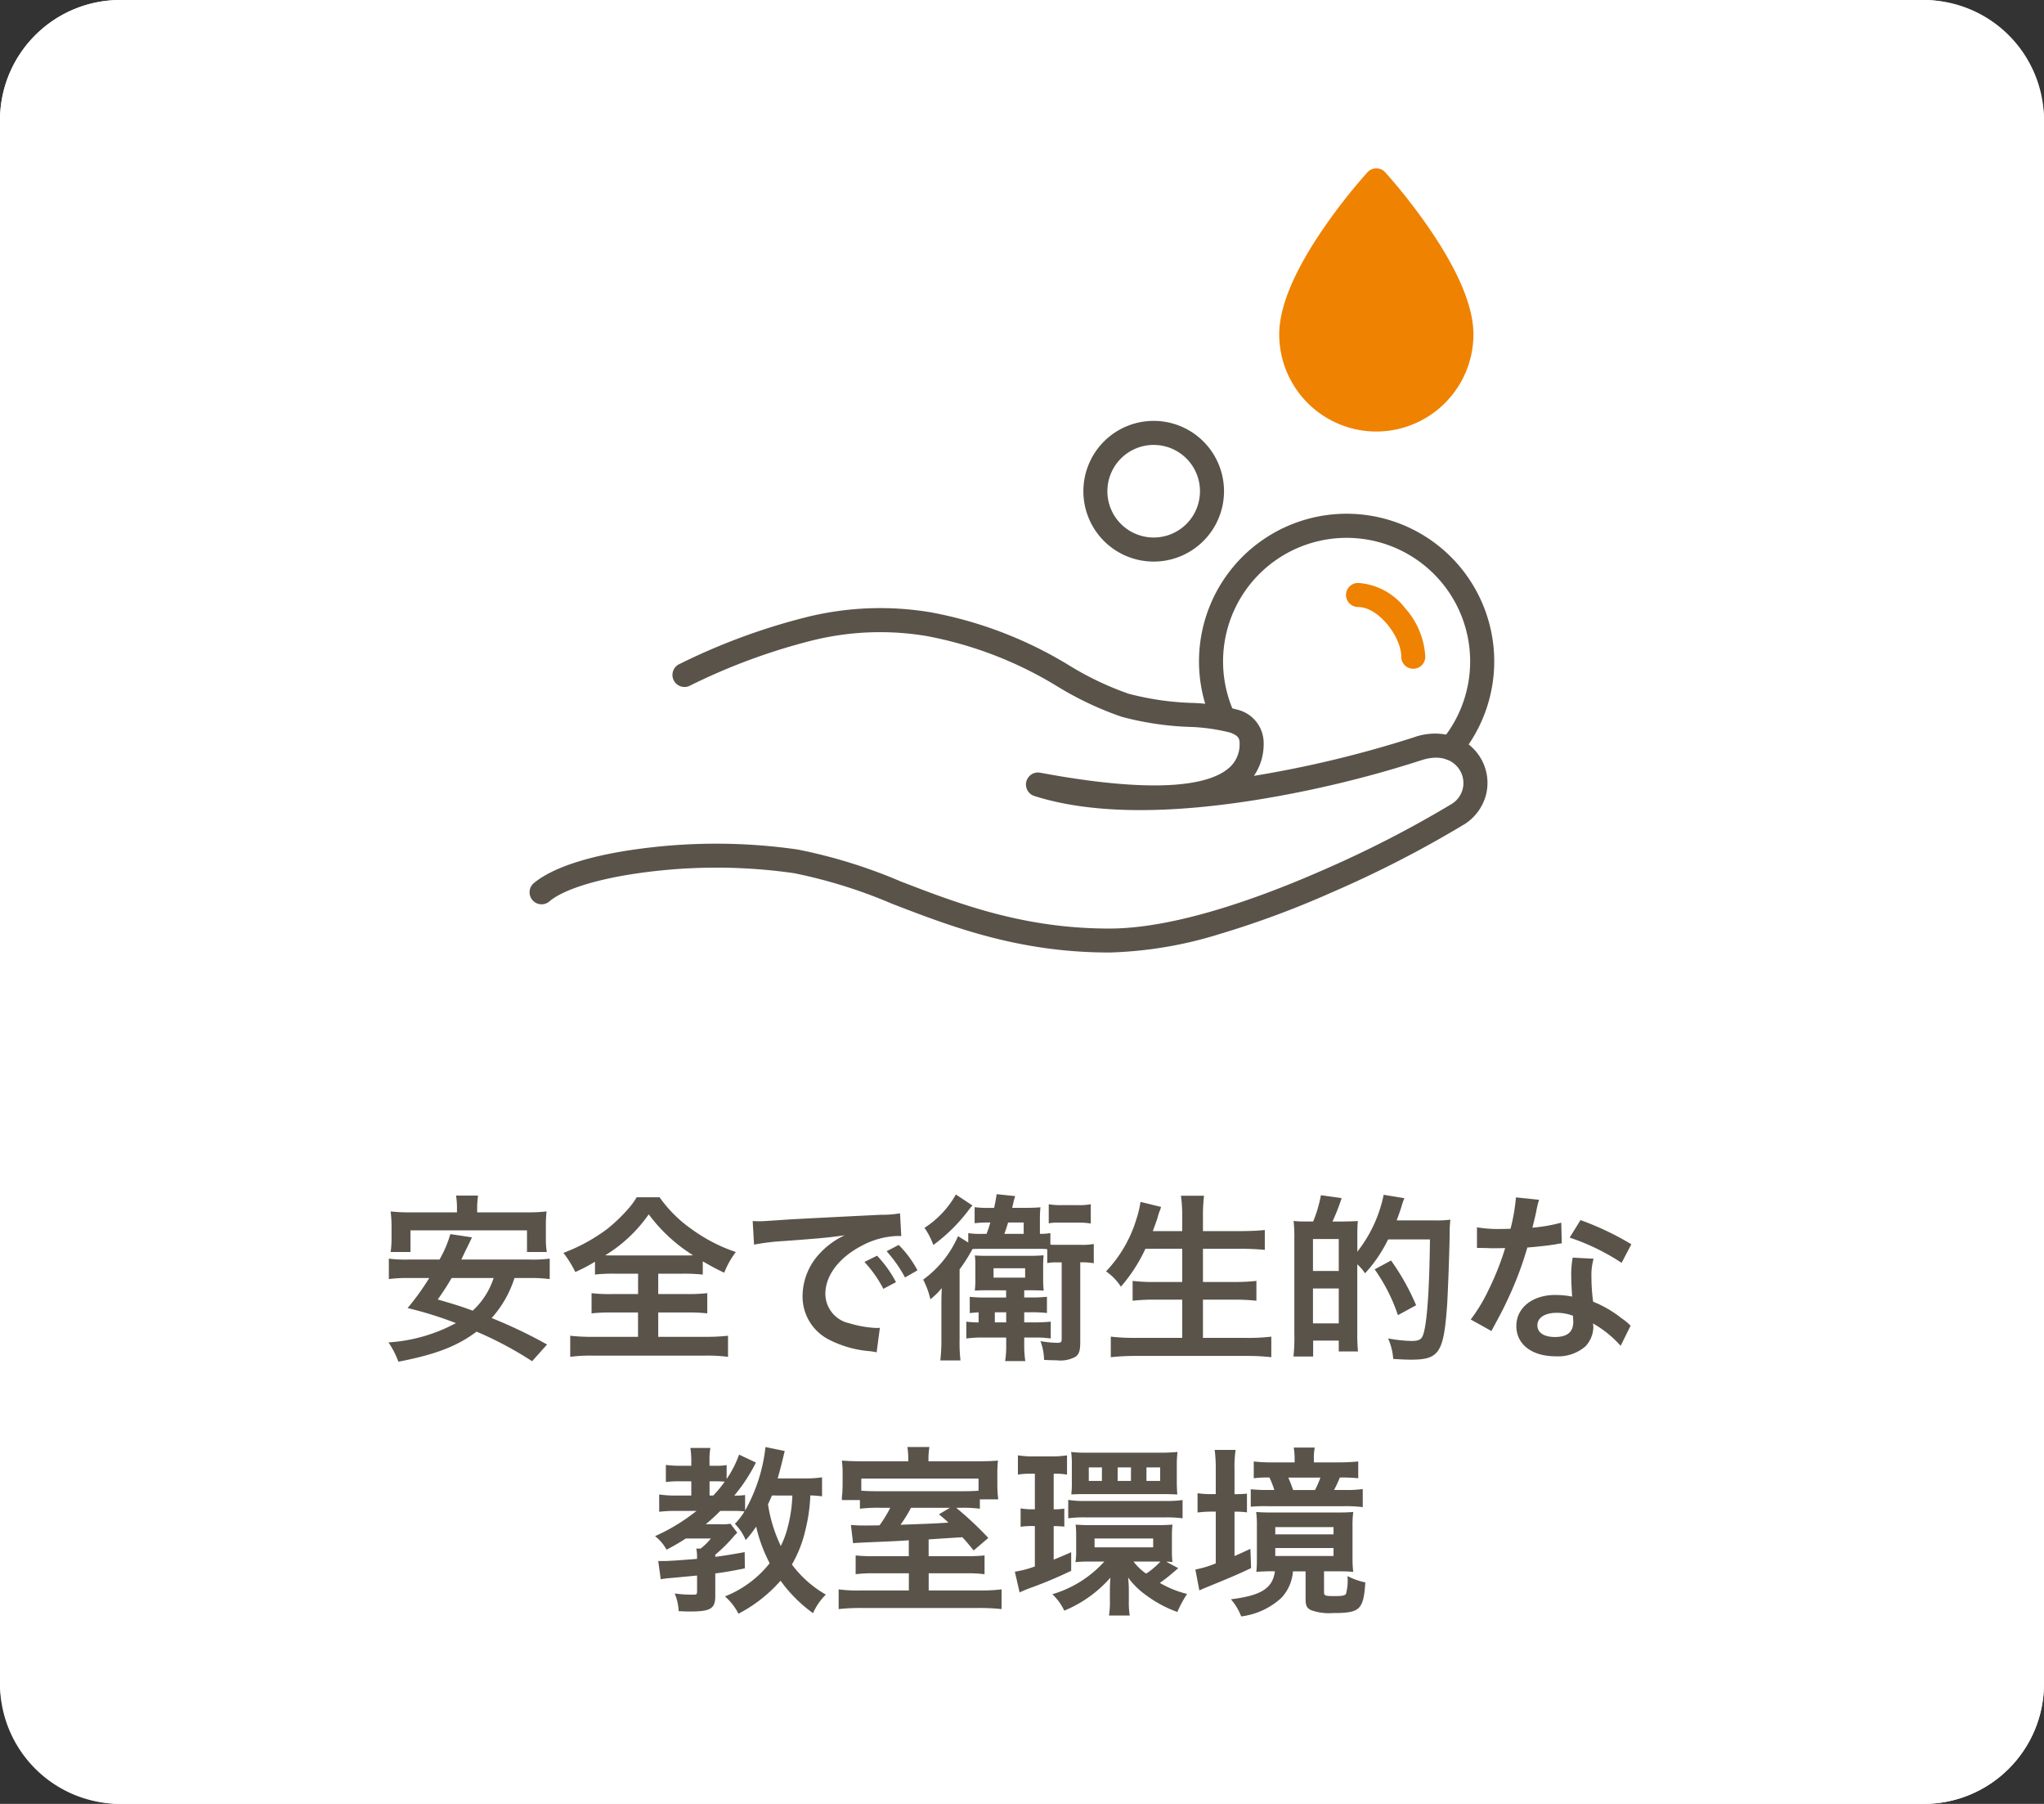 <svg xmlns="http://www.w3.org/2000/svg" width="170" height="150" viewBox="0 0 170 150">
  <rect x="0" y="0" width="170" height="150" fill="#333333" stroke="none"/>
  <g id="features_hover_1-sp" transform="translate(-10086 -1241)">
    <g id="グループ_1024" data-name="グループ 1024" transform="translate(10085.565 1292)">
      <rect id="長方形_162" data-name="長方形 162" width="170" height="150" rx="10" transform="translate(0.435 -51)" fill="#fff"/>
      <path id="長方形_162_-_アウトライン" data-name="長方形 162 - アウトライン" d="M10,1a9.01,9.01,0,0,0-9,9V140a9.01,9.01,0,0,0,9,9H160a9.01,9.01,0,0,0,9-9V10a9.01,9.01,0,0,0-9-9H10m0-1H160a10,10,0,0,1,10,10V140a10,10,0,0,1-10,10H10A10,10,0,0,1,0,140V10A10,10,0,0,1,10,0Z" transform="translate(0.435 -51)" fill="#fff"/>
      <path id="パス_5928" data-name="パス 5928" d="M-39.93-5.73a12.035,12.035,0,0,1,1.65.09v-1.7a10.865,10.865,0,0,1-1.65.075h-5.7c.39-.825.39-.825.585-1.215l.3-.63-1.8-.27a9.636,9.636,0,0,1-.9,2.115h-2.58a10.882,10.882,0,0,1-1.635-.075v1.7a11.5,11.5,0,0,1,1.635-.09H-48.3a20.93,20.93,0,0,1-1.8,2.5A31.254,31.254,0,0,1-46.08-1.98,13.646,13.646,0,0,1-51.69-.375a7.4,7.4,0,0,1,.825,1.605c3.105-.6,4.89-1.29,6.5-2.5a29.71,29.71,0,0,1,4.62,2.46L-38.5-.2A39.477,39.477,0,0,0-43.11-2.4a9.127,9.127,0,0,0,1.9-3.33Zm-3.015,0a6.337,6.337,0,0,1-1.74,2.715c-1.065-.39-1.425-.495-2.91-.93A19.736,19.736,0,0,0-46.44-5.73Zm-3.045-5.46h-3.795a13.986,13.986,0,0,1-1.725-.075,10.4,10.4,0,0,1,.075,1.155V-9a7.911,7.911,0,0,1-.075,1.11h1.65v-1.8h9.69v1.8h1.65A6.249,6.249,0,0,1-38.6-9v-1.11a9.6,9.6,0,0,1,.06-1.155,14.135,14.135,0,0,1-1.725.075h-4.05v-.27a7.815,7.815,0,0,1,.075-1.125h-1.83a6.606,6.606,0,0,1,.075,1.14Zm15.06,5.1v1.695h-2.2A12.534,12.534,0,0,1-34.8-4.47v1.68a14.958,14.958,0,0,1,1.665-.075h2.2V-.84h-3.72a15.241,15.241,0,0,1-1.92-.09V.825a12.935,12.935,0,0,1,1.875-.1h9.36a13.162,13.162,0,0,1,1.89.1V-.93a15.806,15.806,0,0,1-1.905.09h-3.9V-2.865h2.43a14.848,14.848,0,0,1,1.65.075V-4.47a14.075,14.075,0,0,1-1.65.075h-2.43V-6.09h2.115a14.627,14.627,0,0,1,1.59.075v-1.1c.675.39,1.11.63,1.785.945A7.09,7.09,0,0,1-22.8-7.89a13.592,13.592,0,0,1-3.675-1.9,10.944,10.944,0,0,1-2.67-2.655h-1.9a6.3,6.3,0,0,1-.81,1.08A13.437,13.437,0,0,1-33.51-9.8a14.55,14.55,0,0,1-3.63,1.98,9.455,9.455,0,0,1,.99,1.59,13.349,13.349,0,0,0,1.635-.855v1.065A14.739,14.739,0,0,1-32.88-6.09ZM-33-7.605c-.225,0-.36,0-.66-.015a12.041,12.041,0,0,0,3.615-3.405,13.45,13.45,0,0,0,3.69,3.405c-.285.015-.39.015-.705.015Zm11.715-.9a18.826,18.826,0,0,1,2.49-.3c2.91-.21,3.84-.3,5.055-.48A6.633,6.633,0,0,0-15.825-7.77,5.223,5.223,0,0,0-17.25-4.245,4.013,4.013,0,0,0-15.1-.63,9.024,9.024,0,0,0-11.6.36c.285.045.315.045.51.09l.27-2.04c-.15.015-.285.015-.3.015a9.1,9.1,0,0,1-2.235-.39,2.519,2.519,0,0,1-2-2.445c0-1.515,1.125-3.015,3.03-4.005a6.708,6.708,0,0,1,2.97-.81,2.323,2.323,0,0,1,.315.015l-.105-1.9a8.082,8.082,0,0,1-1.545.12c-4,.195-6.57.33-7.665.39-2.2.15-2.2.15-2.475.15-.075,0-.24,0-.57-.015Zm9.18,1.44A10.124,10.124,0,0,1-10.53-4.83l1.05-.555a9.721,9.721,0,0,0-1.575-2.2Zm4.41.7a8.675,8.675,0,0,0-1.56-2.115l-1.005.525A11.052,11.052,0,0,1-8.73-5.775ZM-2.3-9.4a7.2,7.2,0,0,1-1.17-.06v.78L-4.32-9.21a8.772,8.772,0,0,1-2.9,3.615,6.717,6.717,0,0,1,.6,1.635,6,6,0,0,0,.945-.93c-.03.915-.03.915-.03,1.41V-.63a13.629,13.629,0,0,1-.09,1.755h1.68a12.328,12.328,0,0,1-.075-1.71V-6.45a11.8,11.8,0,0,0,.675-1c.285-.48.285-.48.4-.69.33-.015.495-.015.885-.015H2.4a5.2,5.2,0,0,1,.7.03v1.155a3.672,3.672,0,0,1,.765-.06h.435v6.39c0,.24-.075.3-.375.3A9.508,9.508,0,0,1,2.535-.48a4.582,4.582,0,0,1,.3,1.56c.57.03.78.03,1.02.03A2.666,2.666,0,0,0,5.445.825c.315-.24.4-.51.4-1.275V-7.035a6.122,6.122,0,0,1,1.125.075v-1.6A5.291,5.291,0,0,1,5.85-8.49H3.87c-.225,0-.315,0-.51-.015v-.96a4.335,4.335,0,0,1-.87.06v-1.17a10.1,10.1,0,0,1,.045-1.035c-.33.03-.645.045-1.2.045H.18c.06-.225.06-.24.1-.42.06-.27.09-.345.15-.555L-1.11-12.7c-.075.495-.09.585-.21,1.14h-.42a8.823,8.823,0,0,1-1.2-.06v1.335a9.185,9.185,0,0,1,1.14-.06h.165A8.719,8.719,0,0,1-1.95-9.4Zm1.83,0c.12-.315.18-.5.315-.945H1.14V-9.4Zm.15,4.695v.6H-1.95a13.476,13.476,0,0,1-1.395-.06v1.35c.315-.03.495-.045.735-.06v.84A8.662,8.662,0,0,1-3.63-2.1V-.7A9.712,9.712,0,0,1-2.205-.78h1.89V-.2a7.5,7.5,0,0,1-.09,1.38h1.68A8.765,8.765,0,0,1,1.185-.18v-.6h1.1A8.077,8.077,0,0,1,3.39-.7V-2.1a13.451,13.451,0,0,1-1.44.06H1.185v-.84h.51a10.842,10.842,0,0,1,1.38.06V-4.17a12.116,12.116,0,0,1-1.38.06h-.51v-.6H1.56c.6,0,1.005.015,1.245.03A8.658,8.658,0,0,1,2.76-5.7v-.9A9.017,9.017,0,0,1,2.8-7.62a11.733,11.733,0,0,1-1.23.045H-2.04c-.39,0-.66-.015-.885-.03a4.908,4.908,0,0,1,.045.78V-5.7a7.824,7.824,0,0,1-.045,1.02c.435-.03.66-.03,1.26-.03ZM-1.26-2.88h.945v.84H-1.26Zm-.105-3.66H1.26v.78H-1.365ZM-4.5-12.675A7.9,7.9,0,0,1-7.11-9.9a6,6,0,0,1,.735,1.425,14.138,14.138,0,0,0,3-2.985,3.183,3.183,0,0,1,.255-.3Zm11.22.81a5.247,5.247,0,0,1-1.08.075H4.305a5.518,5.518,0,0,1-1.08-.075v1.59a3.34,3.34,0,0,1,.705-.06H5.64a5.707,5.707,0,0,1,1.08.075Zm7.605,3.7V-5.4H12a13.765,13.765,0,0,1-1.8-.09v1.65a15.734,15.734,0,0,1,1.815-.09h2.31V-.75H10.47A17.587,17.587,0,0,1,8.385-.855V.855A19.289,19.289,0,0,1,10.515.75h9.18a17.487,17.487,0,0,1,2.04.105V-.855A16.441,16.441,0,0,1,19.65-.75h-3.6V-3.93h2.6a16.675,16.675,0,0,1,1.845.09V-5.49a15.569,15.569,0,0,1-1.845.09h-2.6V-8.16h3.165c.72,0,1.335.03,1.98.09V-9.72c-.615.06-1.26.09-2.025.09H16.05v-1.155a13.986,13.986,0,0,1,.09-1.785H14.22a12.231,12.231,0,0,1,.105,1.8v1.14H11.88q.293-.787.4-1.125a3.593,3.593,0,0,1,.15-.495,2.371,2.371,0,0,0,.135-.39l-1.71-.42a8.141,8.141,0,0,1-.33,1.4,10.879,10.879,0,0,1-2.535,4.38A4.551,4.551,0,0,1,9.225-5.01a13.253,13.253,0,0,0,2.04-3.15Zm10.59-2.265H24.39a7.265,7.265,0,0,1-.8-.045,12.358,12.358,0,0,1,.06,1.53v7.8A15.386,15.386,0,0,1,23.58.8h1.635V-.525h2.13v.9h1.6a14.548,14.548,0,0,1-.06-1.485V-6.87a3.843,3.843,0,0,1,.645.75,11.6,11.6,0,0,0,1.92-2.82h3.48c-.045,4.125-.24,6.96-.555,7.89-.135.435-.36.555-1.005.555a12.378,12.378,0,0,1-1.92-.21A5.112,5.112,0,0,1,31.875,1c.75.045,1.125.06,1.485.06,2.31,0,2.7-.57,2.985-4.365.06-.765.195-4.23.225-6.09a8.711,8.711,0,0,1,.06-1.185,8.794,8.794,0,0,1-1.275.06H32.16c.135-.345.375-1.035.435-1.26a4.2,4.2,0,0,1,.21-.585l-1.725-.285A11.273,11.273,0,0,1,28.89-7.92V-9.18c0-.765.015-.81.015-.84a4.268,4.268,0,0,1,.03-.45c-.12.015-.555.03-1.29.045H26.82a16.558,16.558,0,0,0,.765-1.95l-1.725-.24a10.832,10.832,0,0,1-.645,2.19ZM25.2-8.97h2.145v2.655H25.2Zm0,4.11h2.145v2.9H25.2Zm8.58,1.395a19.527,19.527,0,0,0-2.085-3.72L30.33-6.45a14.577,14.577,0,0,1,1.935,3.81Zm8.3-8.97a15.324,15.324,0,0,1-.45,2.61c-.33.015-.585.015-.765.015a10.415,10.415,0,0,1-2.025-.135v1.71l.8.015c.315.015.4.015.6.015s.27,0,.945-.015a23.077,23.077,0,0,1-1.41,3.54,13.654,13.654,0,0,1-1.455,2.4l1.725.96c.09-.18.09-.18.285-.54.57-1.05.705-1.32,1.05-2.055a28.792,28.792,0,0,0,1.65-4.35c.93-.075,1.845-.18,2.385-.27a2.925,2.925,0,0,1,.48-.075l-.045-1.725a12.866,12.866,0,0,1-2.4.42c.165-.66.24-.96.315-1.32a7.509,7.509,0,0,1,.24-1Zm9.6,3.9a23.678,23.678,0,0,0-4.23-2.01l-.9,1.455a18.359,18.359,0,0,1,4.32,2.1Zm-.06,6.765a2.687,2.687,0,0,1-.225-.21,5.53,5.53,0,0,0-.525-.4,9.372,9.372,0,0,0-2.37-1.38A15.926,15.926,0,0,1,48.36-5.82a5,5,0,0,1,.18-1.515l-1.74-.09a7.956,7.956,0,0,0-.12,1.515c0,.45.03,1.035.075,1.725a7.451,7.451,0,0,0-1.4-.135c-1.9,0-3.24,1.065-3.24,2.58,0,1.53,1.29,2.52,3.27,2.52a3.463,3.463,0,0,0,2.49-.84,2.4,2.4,0,0,0,.645-1.59c0-.06-.015-.165-.03-.3a9.072,9.072,0,0,1,2.3,1.86Zm-4.8-.825s.03.36.03.51c0,.84-.5,1.26-1.515,1.26-.93,0-1.47-.36-1.47-.975,0-.63.63-1.035,1.6-1.035A3.781,3.781,0,0,1,46.815-2.595ZM-15.63,10.845a9.215,9.215,0,0,1-1.5.09h-2.19c.18-.645.27-.975.315-1.17.18-.735.18-.735.27-1.11l-1.6-.33a13.778,13.778,0,0,1-1.695,5.28v-1.29a5.156,5.156,0,0,1-.9.045,13.9,13.9,0,0,0,1.8-2.745l-1.4-.66a8.638,8.638,0,0,1-1.035,2.025V9.825a4.879,4.879,0,0,1-.9.06h-.525V9.48a5.247,5.247,0,0,1,.075-1.08H-26.58a7.088,7.088,0,0,1,.075,1.065v.42h-.87A8.883,8.883,0,0,1-28.62,9.81v1.425a8.512,8.512,0,0,1,1.215-.06h.9V12.36h-1.26a9.123,9.123,0,0,1-1.41-.09v1.44a11.354,11.354,0,0,1,1.38-.075h1.725a15.749,15.749,0,0,1-3.45,2.1,3.767,3.767,0,0,1,.96,1.125c.6-.315,1.02-.555,1.6-.93h2.085a5.047,5.047,0,0,1-.855.84h-.36a3.481,3.481,0,0,1,.06.855c-1.245.1-2.31.18-2.805.18h-.42l.21,1.515a6.931,6.931,0,0,1,.8-.1c1.29-.12,1.29-.12,2.22-.21V20.3c0,.255-.03.3-.27.3a10.214,10.214,0,0,1-1.59-.1,4.339,4.339,0,0,1,.33,1.47c.525.03.72.03.975.03,1.68,0,2.07-.24,2.07-1.275v-1.89c.81-.105,1.26-.18,2.46-.42l-.015-1.35c-1.185.21-1.635.285-2.445.39V17.28a12.881,12.881,0,0,0,1.515-1.5s.1-.12.315-.33l-.57-.75a4.014,4.014,0,0,1-.9.045h-1.155a16.02,16.02,0,0,0,1.215-1.11h1.14a7.453,7.453,0,0,1,.87.045,5.866,5.866,0,0,1-.8,1.035,4.169,4.169,0,0,1,.9,1.35,9.983,9.983,0,0,0,.87-1.125,12.362,12.362,0,0,0,1.125,3.045,8.9,8.9,0,0,1-3.72,2.76,4.9,4.9,0,0,1,1.125,1.44,12.07,12.07,0,0,0,3.5-2.745,11.822,11.822,0,0,0,2.7,2.7,4.994,4.994,0,0,1,1.065-1.545,9.214,9.214,0,0,1-2.82-2.5,10.342,10.342,0,0,0,1.11-2.82,14.16,14.16,0,0,0,.42-2.925,8.091,8.091,0,0,1,.975.075ZM-18.1,12.36a11.8,11.8,0,0,1-.375,2.595,7.882,7.882,0,0,1-.585,1.6,12.287,12.287,0,0,1-1.065-3.465c.12-.27.18-.39.33-.735Zm-6.885,0V11.175h.66c.195,0,.45.015.6.03a9.551,9.551,0,0,1-.96,1.155ZM-8.415,17.4h-2.82a13.322,13.322,0,0,1-1.6-.06V18.9a11.219,11.219,0,0,1,1.575-.075h2.85V20.25H-12.39a11.7,11.7,0,0,1-1.86-.09V21.8a17.2,17.2,0,0,1,2.025-.09H-2.76A17.785,17.785,0,0,1-.7,21.8V20.16a13.559,13.559,0,0,1-1.86.09h-4.2V18.825h3.1a11.011,11.011,0,0,1,1.545.075V17.34a13.368,13.368,0,0,1-1.515.06H-6.765V16.005c1.845-.12,1.845-.12,2.8-.18.3.315.465.51.945,1.1L-1.8,15.885A28.463,28.463,0,0,0-4.47,13.38h.345a10.41,10.41,0,0,1,1.62.075v-.78h1.53a9.837,9.837,0,0,1-.075-1.23V10.62A10.8,10.8,0,0,1-1,9.45c-.465.045-.96.06-1.89.06H-6.78V9.3A6.14,6.14,0,0,1-6.7,8.325h-1.83A6.441,6.441,0,0,1-8.46,9.3v.21h-3.66c-.855,0-1.32-.015-1.86-.06a8.4,8.4,0,0,1,.06,1.11v.765c0,.36-.015.7-.03.9a3.085,3.085,0,0,0-.03.51h1.5v.72a12.226,12.226,0,0,1,1.8-.075h.72a10.47,10.47,0,0,1-.885,1.455c-.675.015-1.02.015-1.29.015-.465,0-.7-.015-1.095-.045l.18,1.515c.15-.015.6-.045,1.32-.075,2.34-.1,2.34-.1,3.315-.165Zm5.8-5.445c-.33.03-.7.045-1.56.045h-6.69c-.795,0-1.155-.015-1.5-.045V10.95h9.75ZM-4.995,13.38l-.915.54c.39.315.495.42.795.69-1.185.075-1.185.075-3.99.18a11.345,11.345,0,0,0,.87-1.41Zm18,4.485a2.435,2.435,0,0,1,.51.03,7.124,7.124,0,0,1-.045-.9V15.72a8.114,8.114,0,0,1,.045-.945c-.33.03-.75.045-1.35.045H6.72c-.51,0-.9-.015-1.26-.045a7.835,7.835,0,0,1,.045.93V16.95a4.809,4.809,0,0,1-.06.945,11.658,11.658,0,0,1,1.2-.045h1.2a9.4,9.4,0,0,1-4.32,2.715,4.536,4.536,0,0,1,.99,1.365,10.337,10.337,0,0,0,3.84-2.745c-.03.3-.045.78-.045,1.05v.81a7.307,7.307,0,0,1-.075,1.29H9.96a6.891,6.891,0,0,1-.075-1.215V20.3a10.126,10.126,0,0,0-.06-1.125,6.5,6.5,0,0,0,1.515,1.485,10.053,10.053,0,0,0,2.58,1.38,9.91,9.91,0,0,1,.81-1.5,8.55,8.55,0,0,1-2.265-.915,12.915,12.915,0,0,0,1.11-.87c.255-.21.3-.255.42-.36Zm-.66-.015h.165a6.2,6.2,0,0,1-1.185,1,4.5,4.5,0,0,1-1.05-1Zm-5.31-1.92H11.91v.735H7.035ZM2.07,10.545V13.5H1.935a5.194,5.194,0,0,1-1.05-.075v1.53a6.783,6.783,0,0,1,1.02-.06H2.07v3.36a8.477,8.477,0,0,1-1.665.435L.8,20.415c.18-.09.54-.24.78-.33a35.516,35.516,0,0,0,3.51-1.47V17.07c-.78.345-1.035.45-1.455.615V14.9a8.742,8.742,0,0,1,.885.045v-1.5a5.239,5.239,0,0,1-.885.06V10.545h.165a4.922,4.922,0,0,1,.945.075V9.015a8.026,8.026,0,0,1-1.32.09H1.95a7.886,7.886,0,0,1-1.29-.09V10.62a5.612,5.612,0,0,1,1.08-.075Zm3.075.675A8.057,8.057,0,0,1,5.1,12.27c.435-.03.63-.03,1.185-.03h6.48c.555,0,.81.015,1.155.03-.03-.315-.045-.7-.045-1.035V9.8a8.944,8.944,0,0,1,.06-1.065c-.36.03-.84.06-1.2.06H6.285a9.256,9.256,0,0,1-1.2-.06,6.412,6.412,0,0,1,.06,1.08Zm2.5-.075H6.555V10.02H7.65Zm2.415,0H8.955V10.02h1.11Zm2.43,0h-1.14V10.02h1.14ZM4.845,14.25a9.838,9.838,0,0,1,1.425-.075h6.66a10.223,10.223,0,0,1,1.425.075V12.735a10.059,10.059,0,0,1-1.44.075H6.285a7.913,7.913,0,0,1-1.44-.09Zm17.19,4.41c-.195,1.425-1.14,2.01-3.66,2.325a4.737,4.737,0,0,1,.855,1.425,6.04,6.04,0,0,0,3.345-1.545,3.615,3.615,0,0,0,.96-2.2h1.05v2.28c0,.57.105.8.5.96a4.49,4.49,0,0,0,1.8.225c2.22,0,2.52-.27,2.67-2.55a5.606,5.606,0,0,1-1.485-.525,4.288,4.288,0,0,1-.12,1.47c-.09.15-.3.195-.93.195-.825,0-.9-.03-.9-.345V18.66h1.17c.615,0,.885.015,1.26.045a8.724,8.724,0,0,1-.06-1.185V14.91a8.584,8.584,0,0,1,.06-1.185c-.39.03-.72.045-1.41.045H21.9c-.7,0-1.035-.015-1.425-.045a8.179,8.179,0,0,1,.06,1.185v2.7A9.429,9.429,0,0,1,20.49,18.7c.6-.03.825-.045,1.29-.045Zm.03-3.675H26.91v.6H22.065Zm0,1.74H26.91v.66H22.065Zm-4.95-4.485H16.8a7.576,7.576,0,0,1-1.2-.075V13.77a9.646,9.646,0,0,1,1.185-.075h.33V18a8.843,8.843,0,0,1-1.695.51l.33,1.74c.21-.1.435-.195.69-.3,1.65-.675,2.595-1.065,3.615-1.56l-.06-1.6c-.735.345-.945.435-1.32.6v-3.69a6.618,6.618,0,0,1,1.035.06v-1.56a9.316,9.316,0,0,1-1.035.045V10.245a10,10,0,0,1,.09-1.68h-1.74a12.126,12.126,0,0,1,.09,1.665Zm8.16-2.64V9.255a4.058,4.058,0,0,1,.075-.885H23.6a5.315,5.315,0,0,1,.075.9V9.6h-1.8a12.378,12.378,0,0,1-1.6-.075V10.92a9.415,9.415,0,0,1,1.305-.06,7.378,7.378,0,0,1,.405,1.035H21.36a11.613,11.613,0,0,1-1.335-.06V13.29a11.312,11.312,0,0,1,1.38-.045h6.36a11.751,11.751,0,0,1,1.575.075v-1.5a9.693,9.693,0,0,1-1.515.075h-.87a9.982,9.982,0,0,0,.48-1.035,14.012,14.012,0,0,1,1.53.06V9.525a15.68,15.68,0,0,1-1.62.075ZM23.55,11.9q-.18-.518-.4-1.035h2.67a8.995,8.995,0,0,1-.45,1.035Z" transform="translate(84.435 61)" fill="#5a534a"/>
      <g id="features-02" transform="translate(45.435 -36)">
        <path id="パス_12" data-name="パス 12" d="M242.206,190.385a11.277,11.277,0,1,1,18.9,2.466" transform="translate(-185.433 -145.642)" fill="rgba(0,0,0,0)"/>
        <path id="パス_12_-_アウトライン" data-name="パス 12 - アウトライン" d="M261.1,193.85a1,1,0,0,1-.768-1.64,10.275,10.275,0,1,0-17.223-2.247,1,1,0,0,1-1.814.843,12.277,12.277,0,1,1,20.574,2.684A1,1,0,0,1,261.1,193.85Z" transform="translate(-185.433 -145.642)" fill="#5a534a"/>
        <circle id="楕円形_529" data-name="楕円形 529" cx="4.85" cy="4.85" r="4.85" transform="translate(44.093 25.847) rotate(-45)" fill="rgba(0,0,0,0)"/>
        <path id="楕円形_529_-_アウトライン" data-name="楕円形 529 - アウトライン" d="M4.85-1A5.85,5.85,0,1,1-1,4.85,5.857,5.857,0,0,1,4.85-1Zm0,9.7A3.85,3.85,0,1,0,1,4.85,3.854,3.854,0,0,0,4.85,8.7Z" transform="translate(44.093 25.847) rotate(-45)" fill="#5a534a"/>
        <path id="パス_13" data-name="パス 13" d="M278.183,88.637a7.077,7.077,0,1,1-14.153,0c0-5.057,7.077-12.807,7.077-12.807S278.183,83.583,278.183,88.637Z" transform="translate(-201.637 -75.83)" fill="#ef8200"/>
        <path id="パス_13_-_アウトライン" data-name="パス 13 - アウトライン" d="M271.107,96.713a8.086,8.086,0,0,1-8.077-8.077c0-2.3,1.25-5.287,3.715-8.867a47.409,47.409,0,0,1,3.624-4.614,1,1,0,0,1,.738-.326h0a1,1,0,0,1,.738.326,47.454,47.454,0,0,1,3.623,4.615c2.465,3.581,3.715,6.563,3.715,8.866A8.086,8.086,0,0,1,271.107,96.713Zm0-19.358c-.669.794-1.7,2.078-2.728,3.568-2.191,3.186-3.349,5.853-3.349,7.713a6.077,6.077,0,1,0,12.153,0c0-1.859-1.158-4.526-3.349-7.712C272.81,79.435,271.775,78.15,271.107,77.356Z" transform="translate(-201.637 -75.83)" fill="#ef8200"/>
        <path id="パス_14" data-name="パス 14" d="M49.96,223.928c2.9-2.539,13.372-3.847,21.189-2.611,7.3,1.154,14.3,6.607,26.129,6.584,10.813-.023,27.426-9.472,28.974-10.528,3.017-2.058.936-6.861-3.416-5.41s-21.274,6.234-31.545,2.961c9.883,1.842,17.692,1.661,17.767-3.39.047-3.212-5.8-1.746-10.516-3.2s-7.957-5.223-16.319-6.739c-6.753-1.221-13.41.936-20.3,4.2" transform="translate(-49.96 -164.697)" fill="rgba(0,0,0,0)"/>
        <path id="パス_14_-_アウトライン" data-name="パス 14 - アウトライン" d="M97.2,228.9c-7.533,0-13.112-2.15-18.037-4.048a41.659,41.659,0,0,0-8.172-2.549,45.586,45.586,0,0,0-12.16-.1c-3.924.486-7,1.413-8.215,2.481a1,1,0,0,1-1.317-1.5c.9-.788,3.3-2.22,9.287-2.961a47.67,47.67,0,0,1,12.718.114,43.072,43.072,0,0,1,8.579,2.658c4.762,1.835,10.158,3.914,17.319,3.914h.073c5.5-.012,12.588-2.613,17.562-4.793a92.4,92.4,0,0,0,10.851-5.561,2.042,2.042,0,0,0,.77-2.658c-.428-.863-1.521-1.572-3.306-.976a92.614,92.614,0,0,1-13.711,3.291c-7.7,1.231-13.913,1.121-18.454-.326a1,1,0,0,1,.487-1.936c10.243,1.909,14.144.877,15.613-.325a2.568,2.568,0,0,0,.971-2.1c.005-.36-.051-.657-.815-.919a15.712,15.712,0,0,0-3.429-.468,25.057,25.057,0,0,1-5.567-.839,27.089,27.089,0,0,1-5.294-2.493,32.1,32.1,0,0,0-10.909-4.218,23.437,23.437,0,0,0-9.691.407,50.542,50.542,0,0,0-10,3.712A1,1,0,1,1,61.5,204.9a52.444,52.444,0,0,1,10.4-3.852,25.389,25.389,0,0,1,10.506-.429,33.811,33.811,0,0,1,11.532,4.442,25.227,25.227,0,0,0,4.9,2.325,23.532,23.532,0,0,0,5.123.756,16.482,16.482,0,0,1,3.933.571,2.861,2.861,0,0,1,2.166,2.84,4.666,4.666,0,0,1-.811,2.659,92.319,92.319,0,0,0,13.272-3.194,5.174,5.174,0,0,1,3.525-.02A4.1,4.1,0,0,1,128.251,213a4.037,4.037,0,0,1,.312,2.743,4.144,4.144,0,0,1-1.747,2.456,92.627,92.627,0,0,1-11.175,5.741,77.082,77.082,0,0,1-9.211,3.414,33.777,33.777,0,0,1-9.149,1.546Z" transform="translate(-49.96 -164.697)" fill="#5a534a"/>
        <path id="パス_15" data-name="パス 15" d="M287.683,199.246c0-2.189-2.3-5.136-4.593-5.136" transform="translate(-215.142 -159.636)" fill="rgba(0,0,0,0)"/>
        <path id="パス_15_-_アウトライン" data-name="パス 15 - アウトライン" d="M287.683,200.246a1,1,0,0,1-1-1c0-1.671-1.893-4.136-3.593-4.136a1,1,0,0,1,0-2,5.368,5.368,0,0,1,3.919,2.1,6.568,6.568,0,0,1,1.674,4.037A1,1,0,0,1,287.683,200.246Z" transform="translate(-215.142 -159.636)" fill="#ef8200"/>
      </g>
    </g>
  </g>
</svg>
